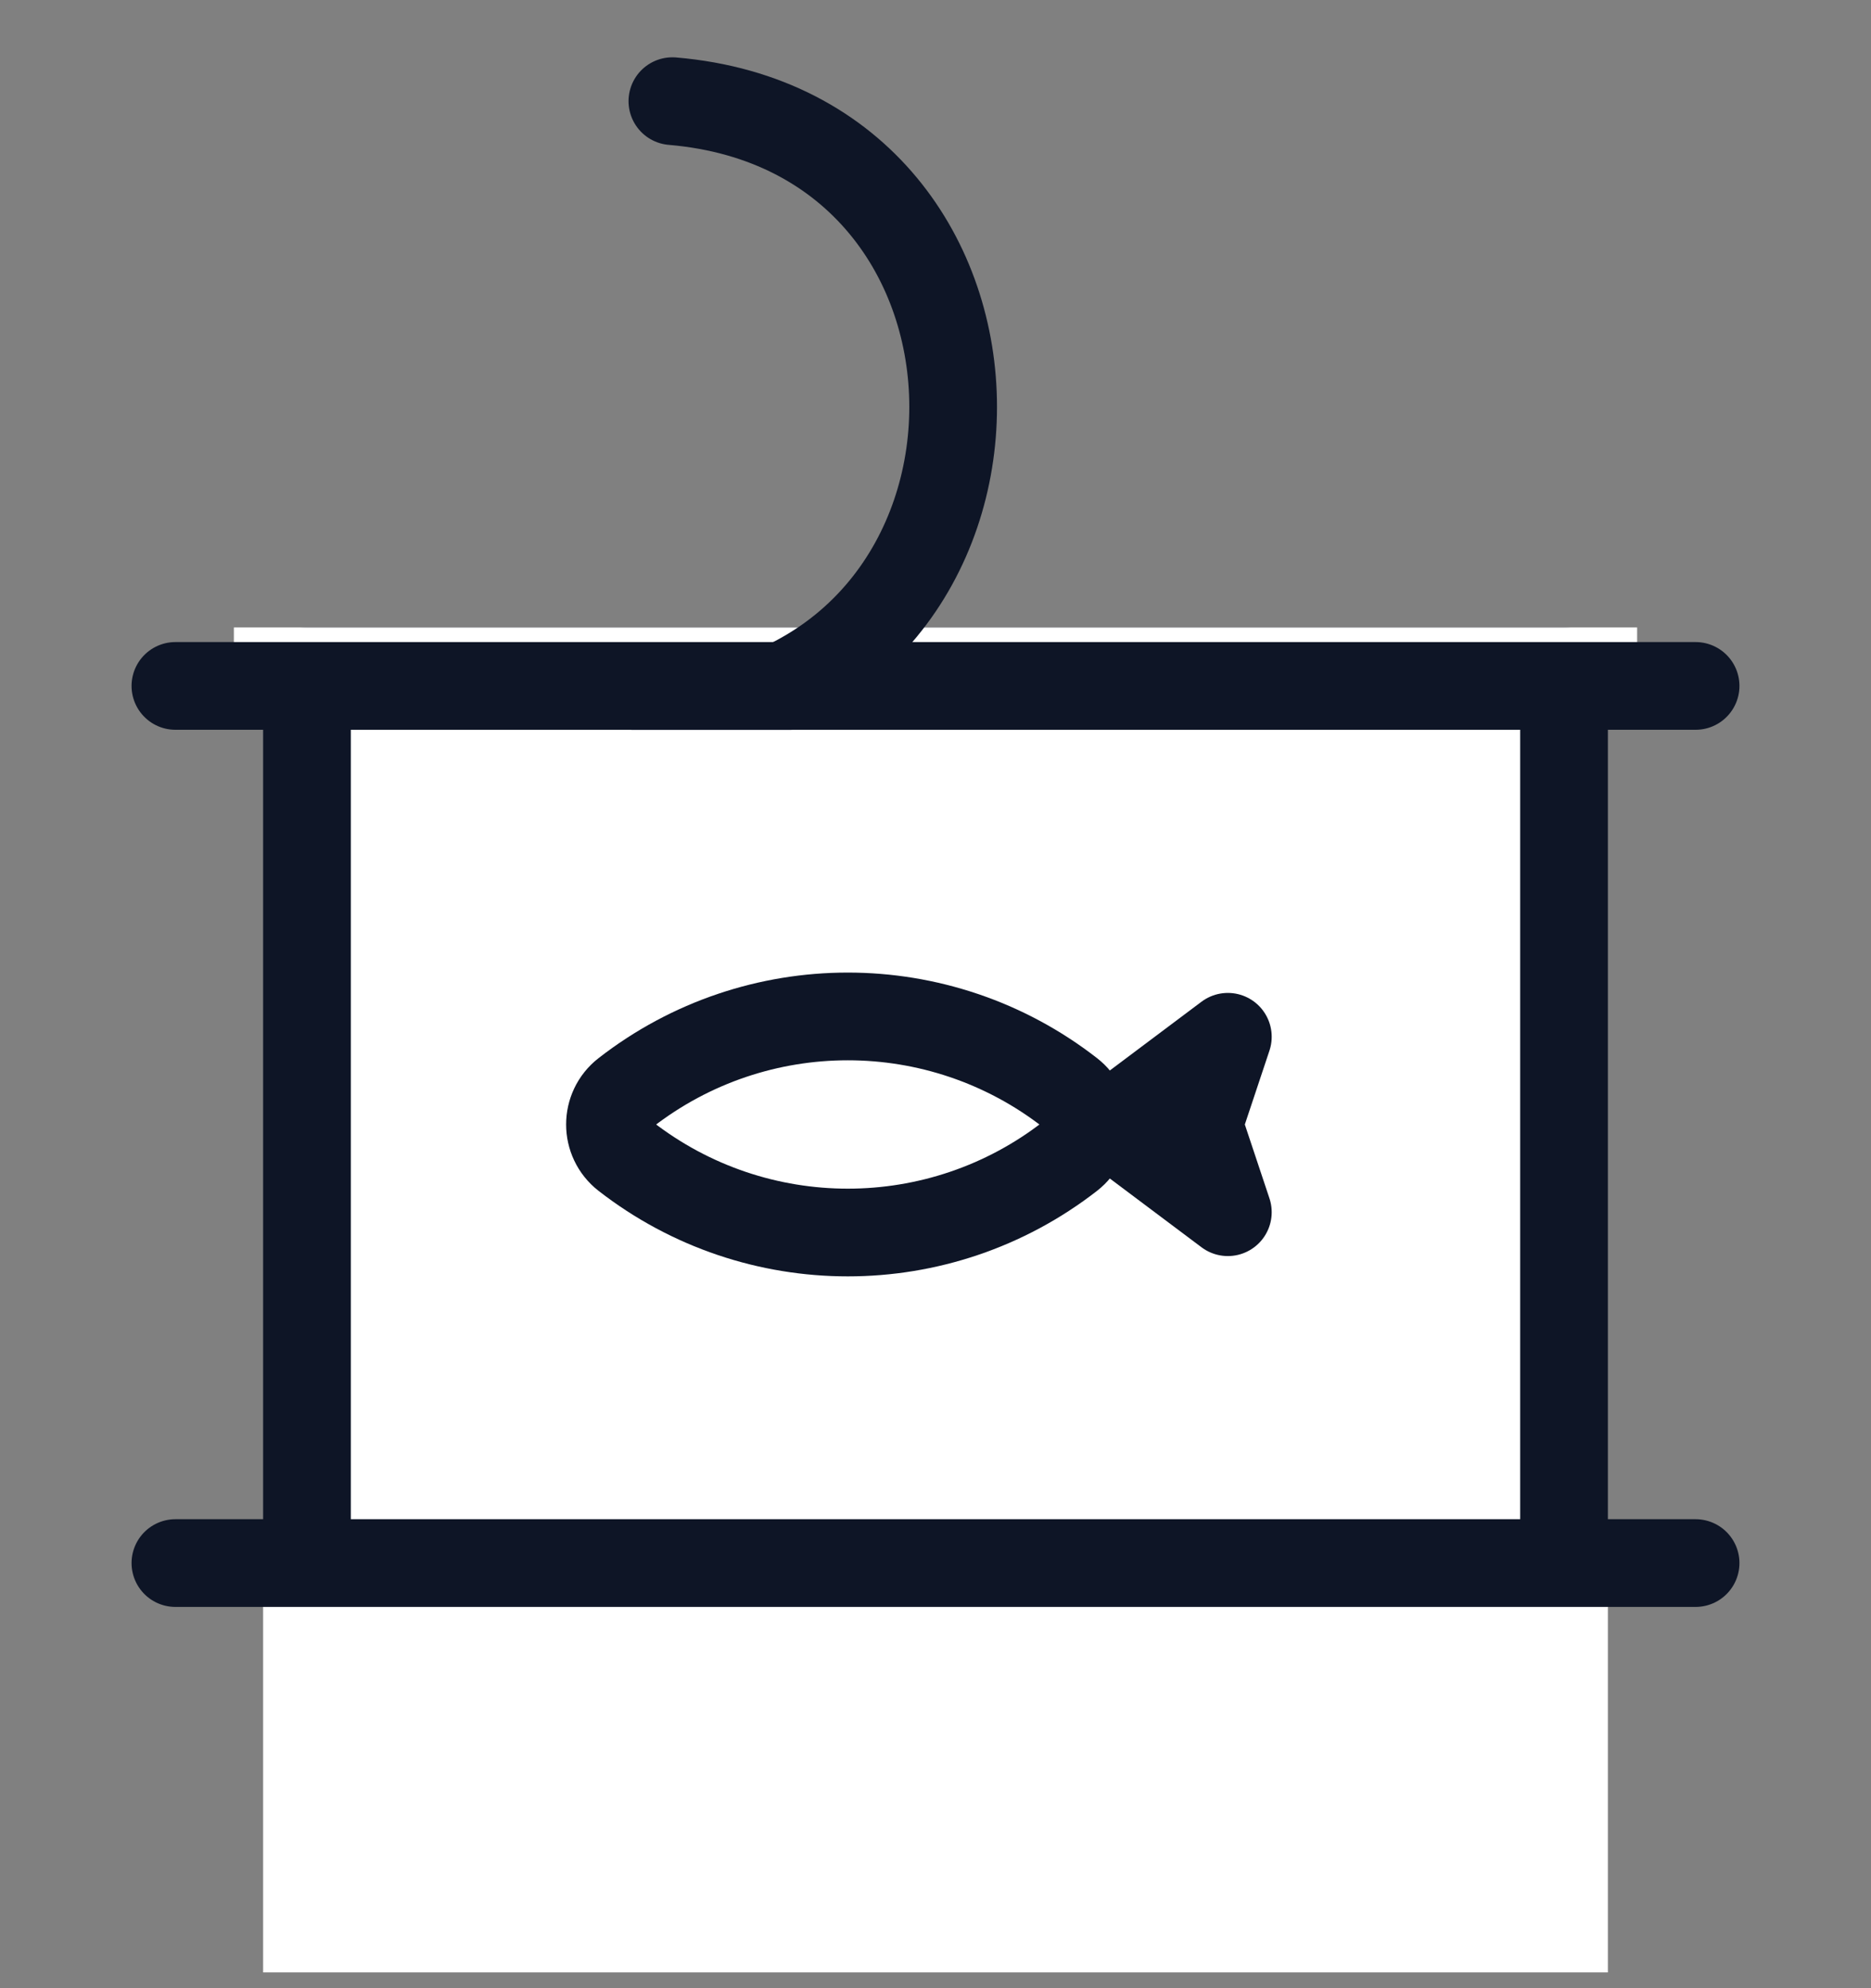 <svg width="32" height="34" viewBox="0 0 32 34" fill="none" xmlns="http://www.w3.org/2000/svg">
<rect x="0" y="0" width="32" height="34" fill="#808080" stroke="none"/>
<rect x="5.25" y="11.48" width="21.5" height="15.5" fill="white" stroke="#0E1526" stroke-width="1.5" stroke-linejoin="round"/>
<rect x="4" y="10.73" width="24" height="1" fill="white"/>
<rect x="4.5" y="26.73" width="23" height="7" fill="white"/>
<path d="M3 26.73H29" stroke="#0E1526" stroke-width="1.5" stroke-linecap="round" stroke-linejoin="round"/>
<path d="M3 11.73H29" stroke="#0E1526" stroke-width="1.5" stroke-linecap="round" stroke-linejoin="round"/>
<path d="M11.5 12.23V12.23C17.9 11.633 17.905 2.272 11.5 1.73V1.73" stroke="#0E1526" stroke-width="1.5" stroke-linecap="round" stroke-linejoin="round"/>
<path d="M7 12.482H25V22.73H7V12.482Z" fill="white"/>
<path d="M21 17.73L19 19.23L21 20.73L20.5 19.23L21 17.73Z" stroke="#0E1526" stroke-width="1.5" stroke-linejoin="round"/>
<path d="M10.698 19.773C12.934 21.512 16.066 21.512 18.302 19.773C18.656 19.497 18.656 18.962 18.302 18.687C16.066 16.947 12.934 16.947 10.698 18.687C10.344 18.962 10.344 19.497 10.698 19.773Z" fill="white" stroke="#0E1526" stroke-width="1.5" stroke-linejoin="round"/>
</svg>
